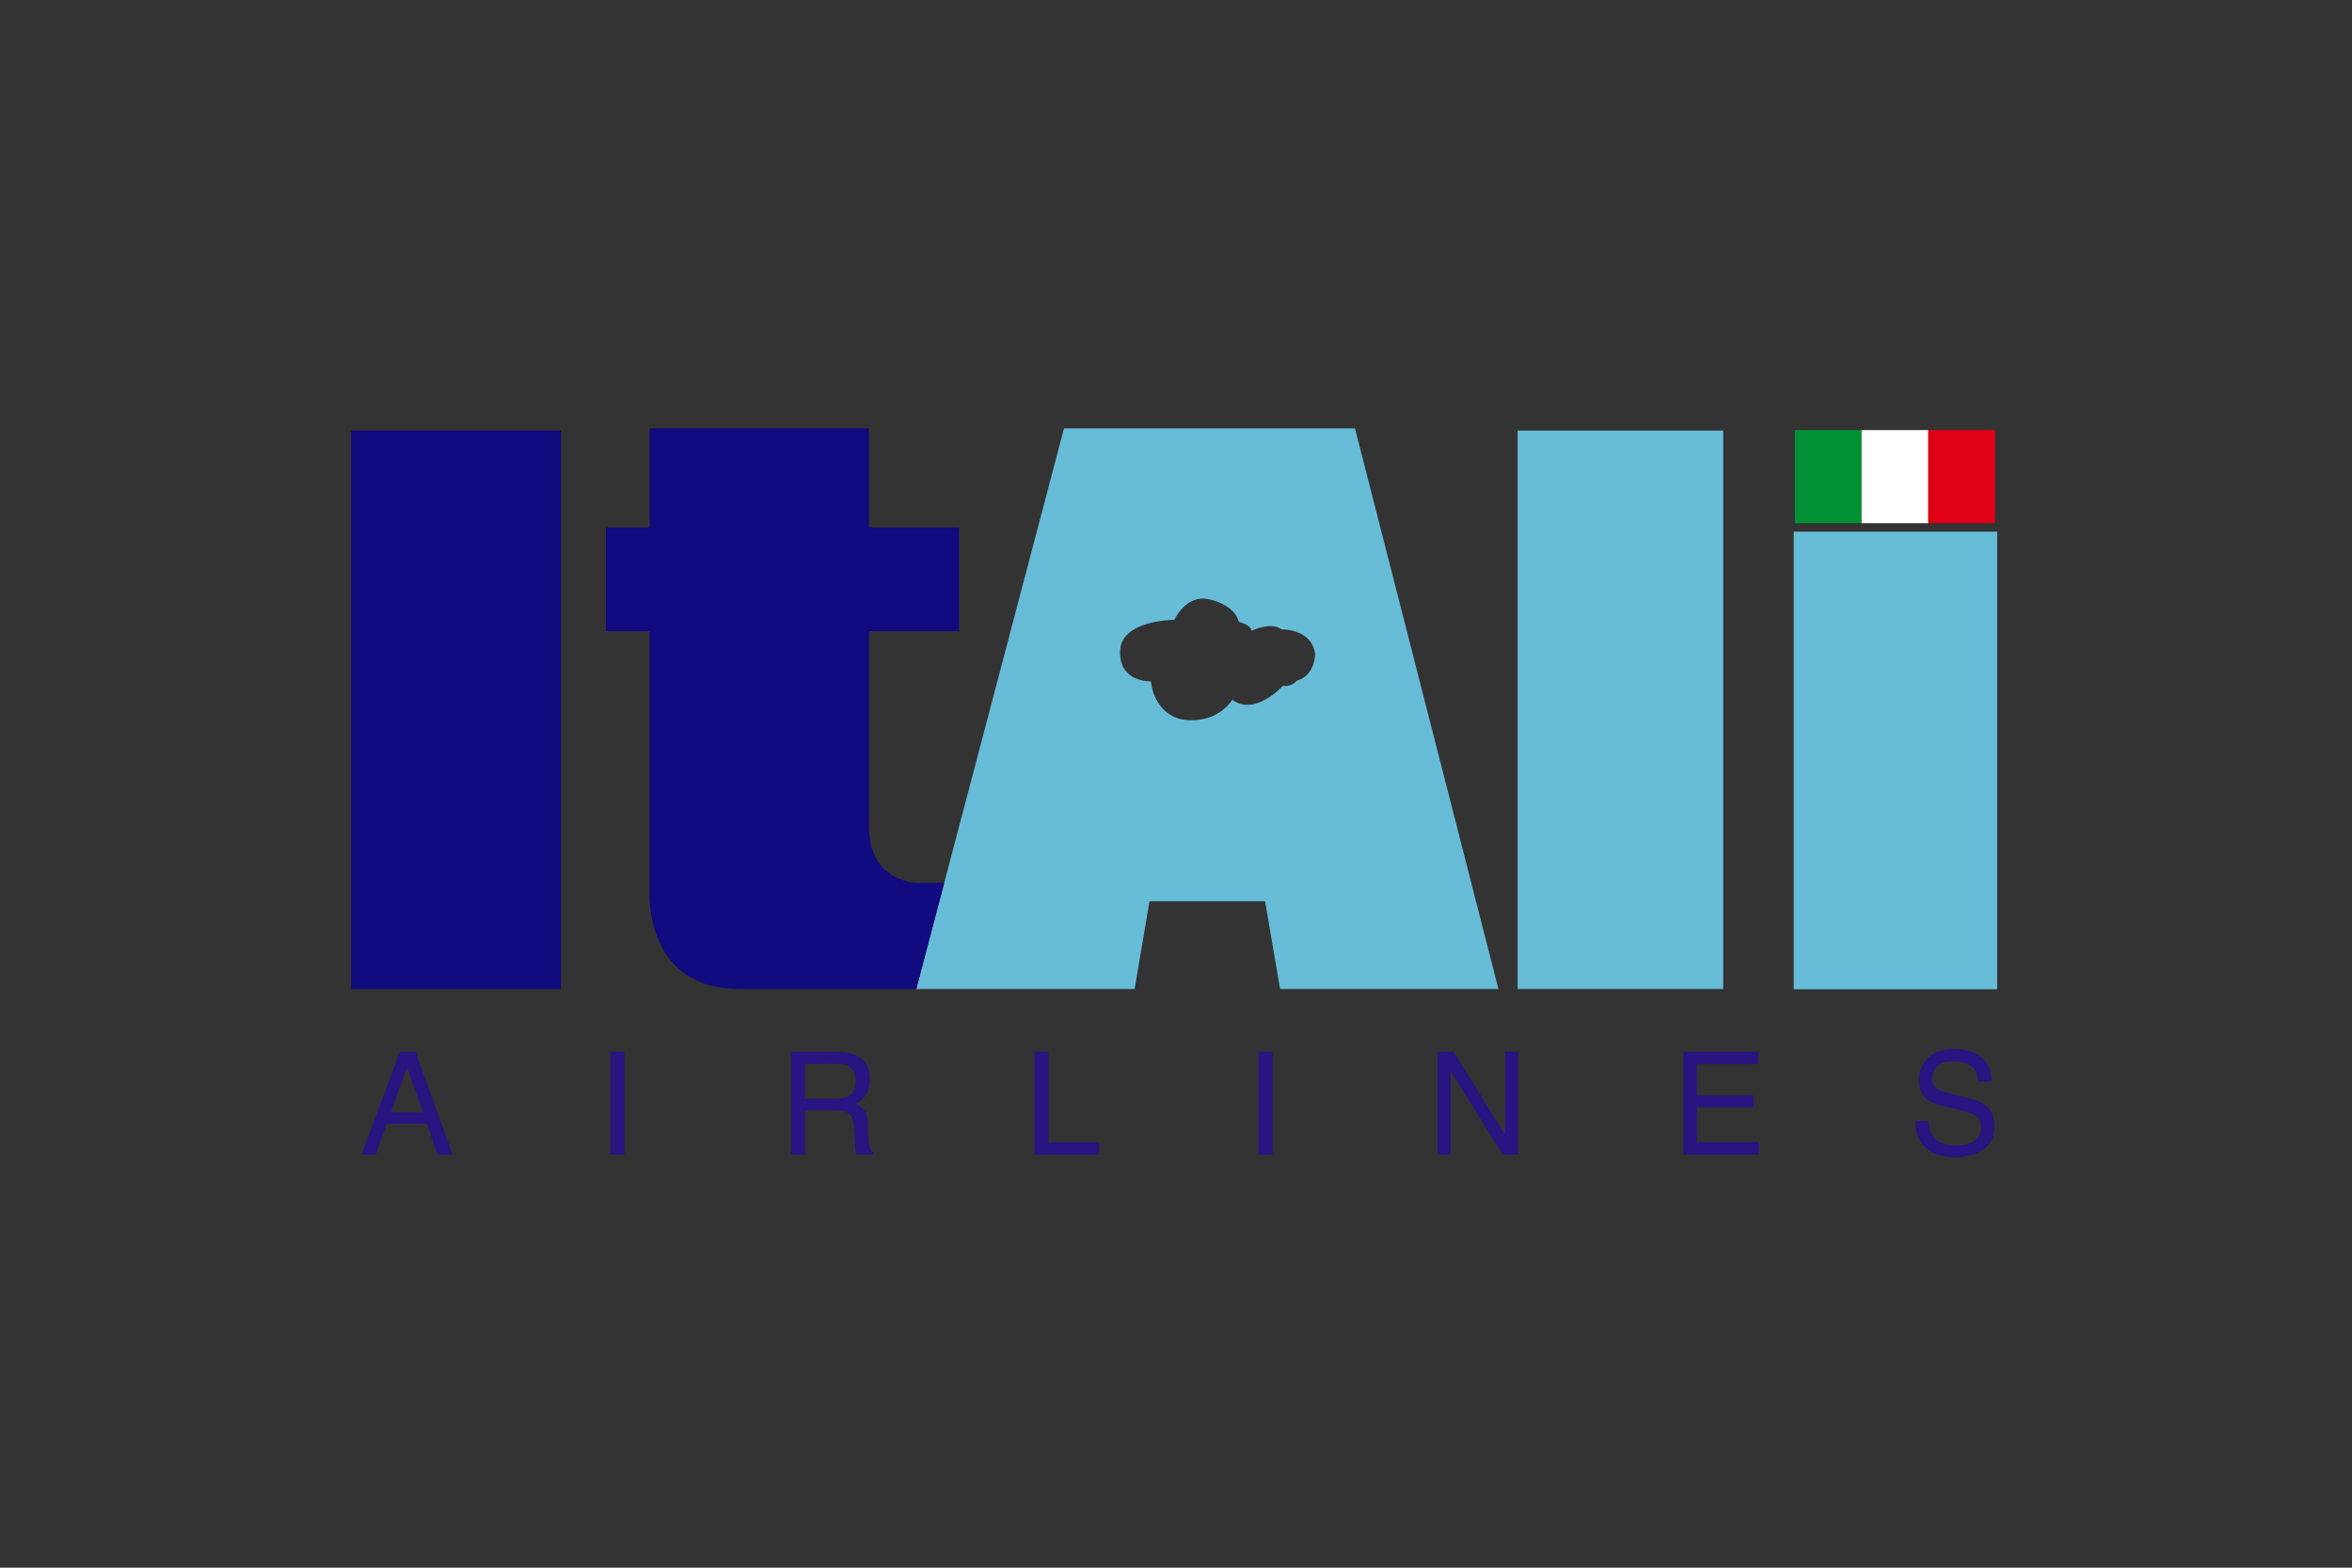 <svg width="480" height="320" viewBox="0 0 480 320" fill="none" xmlns="http://www.w3.org/2000/svg">
<rect x="0" y="0" width="480" height="320" fill="#333333" stroke="none"/>
<path d="M71.676 87.881H114.478V201.888H71.677L71.676 87.881Z" fill="#120A7F"/>
<path d="M309.721 87.881H351.678V201.887H309.721V87.881ZM366.073 108.525H407.584V201.928H366.073V108.525ZM276.527 87.439L217.143 87.438L186.988 201.887H231.553L234.591 183.98H258.187L261.244 201.887H305.804L276.527 87.439ZM264.66 138.93C264.66 138.93 263.608 140.289 261.816 139.973C261.816 139.973 256.146 146.302 251.492 142.827C251.492 142.827 249.092 147.029 243.1 147.025C237.123 147.029 235.152 141.94 234.876 139.071C234.876 139.071 228.438 139.389 228.584 132.941C228.727 126.521 239.652 126.521 239.652 126.521C239.652 126.521 242.061 121.275 246.694 122.323C251.335 123.376 252.521 125.773 252.833 126.946C252.833 126.946 255.381 127.563 255.381 128.766C255.381 128.766 259.422 126.818 261.532 128.461C261.532 128.461 267.808 128.317 268.393 133.563C268.393 133.563 268.393 137.895 264.66 138.93Z" fill="#67BCD8"/>
<path d="M192.702 180.206H186.781C186.781 180.206 177.354 179.749 177.354 168.925V128.846H195.727V107.665L177.354 107.661V87.406H132.585V107.661H123.652V128.845H132.585L132.582 180.928C132.582 180.928 130.712 201.887 150.98 201.879L186.99 201.886L192.702 180.206V180.206Z" fill="#120A7F"/>
<path d="M79.761 227.085L83.082 217.799L86.312 227.081L79.762 227.085H79.761ZM73.797 235.682L76.677 235.676L78.936 229.39H87.096L89.282 235.676H92.366L84.799 214.679H81.609L73.797 235.682ZM127.422 235.682H124.59V214.677H127.422V235.682ZM164.247 224.283V217.142L170.871 217.147C171.794 217.147 172.543 217.285 173.09 217.576C174.124 218.114 174.645 219.132 174.645 220.622C174.645 221.997 174.263 222.949 173.53 223.477C172.791 224.002 171.783 224.283 170.512 224.285L164.247 224.283ZM161.404 235.677H164.247V226.634H170.38C171.475 226.631 172.291 226.765 172.803 227.025C173.714 227.495 174.191 228.421 174.255 229.792L174.485 233.305C174.517 234.126 174.567 234.693 174.609 234.97C174.668 235.26 174.745 235.502 174.846 235.682L178.313 235.676V235.235C177.872 235.03 177.574 234.612 177.402 233.943C177.294 233.543 177.228 232.947 177.203 232.138L177.097 229.292C177.048 228.057 176.812 227.19 176.399 226.649C175.995 226.098 175.383 225.661 174.575 225.336C175.507 224.838 176.236 224.201 176.756 223.404C177.276 222.606 177.531 221.578 177.531 220.317C177.531 217.915 176.583 216.267 174.645 215.369C173.657 214.904 172.379 214.677 170.83 214.679H161.404V235.677H161.404ZM211.135 214.679L213.967 214.677V233.156H224.315V235.682L211.135 235.677V214.679ZM259.699 235.677L256.859 235.682V214.677L259.699 214.679V235.677ZM307.142 231.657V214.679H309.809V235.677L306.666 235.682L296.073 218.646V235.677L293.398 235.682V214.677H296.698L307.142 231.657ZM343.575 214.677L358.819 214.679V217.195L346.302 217.197V223.602H357.874V226.016H346.302V233.156H358.975L358.977 235.677L343.576 235.682V214.677H343.575ZM393.569 228.831C393.639 230.023 393.898 230.987 394.367 231.742C395.264 233.137 396.845 233.834 399.112 233.831C400.12 233.834 401.056 233.679 401.881 233.368C403.506 232.778 404.29 231.742 404.29 230.212C404.29 229.082 403.964 228.275 403.279 227.803C402.587 227.34 401.514 226.945 400.025 226.589L397.307 225.965C395.528 225.572 394.272 225.112 393.543 224.606C392.261 223.716 391.623 222.391 391.623 220.63C391.623 218.731 392.244 217.163 393.503 215.944C394.749 214.72 396.536 214.115 398.82 214.115C400.932 214.115 402.722 214.64 404.199 215.704C405.676 216.766 406.42 218.457 406.424 220.798H403.747C403.614 219.685 403.33 218.839 402.89 218.25C402.075 217.179 400.692 216.636 398.739 216.636C397.153 216.636 396.027 216.989 395.325 217.695C394.641 218.4 394.299 219.198 394.299 220.139C394.299 221.162 394.703 221.909 395.52 222.386C396.063 222.689 397.28 223.067 399.17 223.514L401.976 224.187C403.33 224.5 404.382 224.958 405.122 225.512C406.4 226.488 407.028 227.91 407.028 229.774C407.028 232.093 406.209 233.752 404.589 234.746C402.945 235.739 401.065 236.24 398.906 236.24C396.386 236.24 394.416 235.574 392.991 234.231C391.564 232.908 390.877 231.094 390.89 228.831H393.569Z" fill="#291481"/>
<path d="M366.301 87.793H379.918V106.797H366.301V87.793Z" fill="#009135"/>
<path d="M379.918 87.793H393.535V106.797H379.918V87.793Z" fill="white"/>
<path d="M393.535 87.793H407.152V106.797H393.535V87.793Z" fill="#E00016"/>
</svg>
